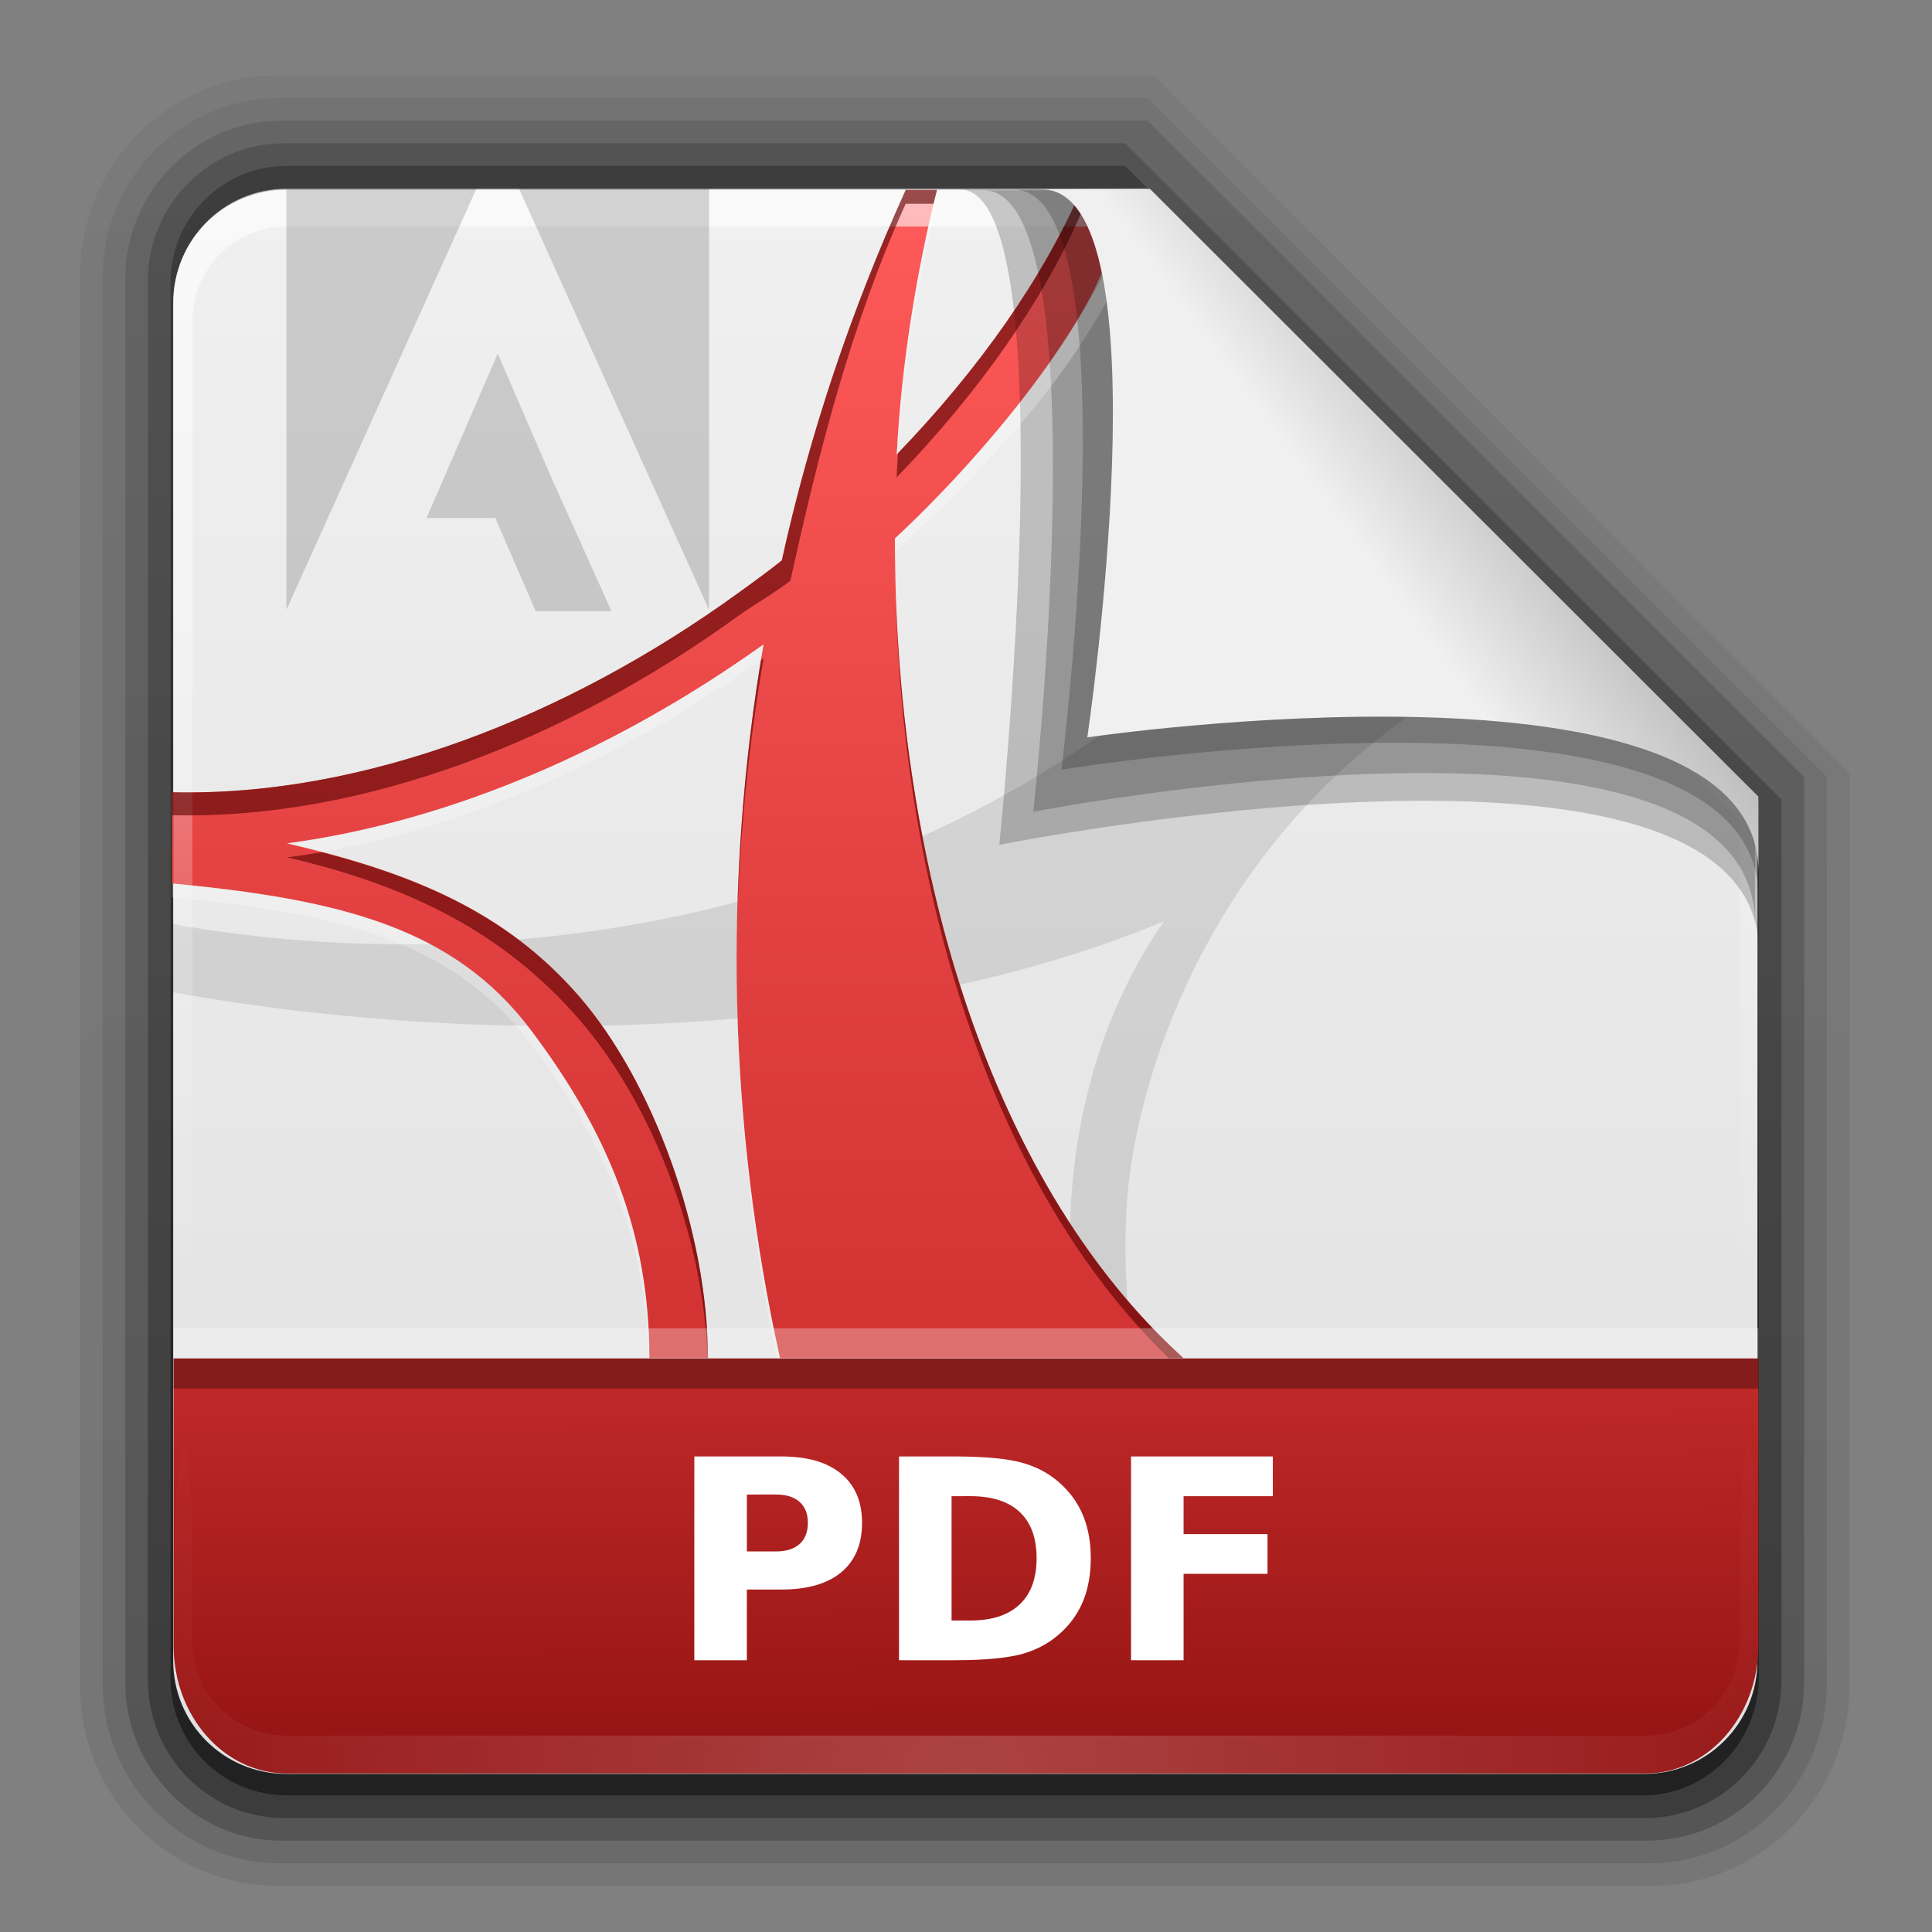 <svg height="64" width="64" xmlns="http://www.w3.org/2000/svg" xmlns:xlink="http://www.w3.org/1999/xlink"><rect width="100%" height="100%" fill="#808080" stroke="none"/><linearGradient id="a"><stop offset="0" stop-color="#fff"/><stop offset="1" stop-color="#fff" stop-opacity="0"/></linearGradient><linearGradient id="b" gradientTransform="matrix(1.006 0 0 .994 100 0)" gradientUnits="userSpaceOnUse" x1="45.448" x2="45.448" y1="92.54" y2="7.017"><stop offset="0"/><stop offset="1" stop-opacity=".588"/></linearGradient><linearGradient id="c" gradientTransform="matrix(.881 0 0 .881 102.247 -91.379)" gradientUnits="userSpaceOnUse" x1="32.251" x2="32.251" xlink:href="#b" y1="6.132" y2="90.239"/><linearGradient id="d" gradientTransform="matrix(.857 0 0 .857 103.39 -90.236)" gradientUnits="userSpaceOnUse" x1="32.251" x2="32.251" xlink:href="#b" y1="6.132" y2="90.239"/><linearGradient id="e" gradientTransform="matrix(0 -1.012 .893 0 1.143 64.286)" gradientUnits="userSpaceOnUse" x1="7.371" x2="23.766" y1="51.47" y2="51.433"><stop offset="0" stop-color="#961414"/><stop offset="1" stop-color="#be2828"/></linearGradient><linearGradient id="f" gradientTransform="matrix(.89 0 0 -.889 101.829 91.764)" gradientUnits="userSpaceOnUse" x1="32.251" x2="32.251" xlink:href="#b" y1="6.132" y2="90.239"/><linearGradient id="g" gradientTransform="matrix(.887 0 0 -.886 101.972 91.632)" gradientUnits="userSpaceOnUse" x1="32.251" x2="32.251" xlink:href="#b" y1="6.132" y2="90.239"/><linearGradient id="h" gradientTransform="matrix(.884 0 0 -.884 102.091 91.523)" gradientUnits="userSpaceOnUse" x1="32.251" x2="32.251" xlink:href="#b" y1="6.132" y2="90.239"/><linearGradient id="i" gradientUnits="userSpaceOnUse" x1="78.043" x2="78.043" y1="-43.812" y2="-113.823"><stop offset="0" stop-color="#e0e0e0"/><stop offset="1" stop-color="#f0f0f0"/></linearGradient><radialGradient id="j" cx="48" cy="90.172" gradientTransform="matrix(1.033 0 0 .893 -5.599 -22.296)" gradientUnits="userSpaceOnUse" r="42" xlink:href="#a"/><linearGradient id="k" gradientTransform="matrix(.893 0 0 .897 1.143 -22.165)" gradientUnits="userSpaceOnUse" x1="36.357" x2="36.357" xlink:href="#a" y1="6" y2="63.893"/><linearGradient id="l" gradientTransform="matrix(2.447 0 0 2.491 -19.059 -21.607)" gradientUnits="userSpaceOnUse" x1="32.892" x2="36.358" y1="8.059" y2="5.457"><stop offset="0" stop-color="#f0f0f0"/><stop offset="1" stop-color="#b0b0b0"/></linearGradient><linearGradient id="m" gradientUnits="userSpaceOnUse" x1="39.754" x2="39.754" y1="38.004" y2="-16.469"><stop offset="0" stop-color="#d23232"/><stop offset="1" stop-color="#ff5a5a"/></linearGradient><g transform="matrix(.7 0 0 .7 1.2 18)"><g transform="matrix(1.071 0 0 1.071 -110.856 -31.886)"><path d="m114.158 89.093c-4.789 0-8.717-3.971-8.717-8.813v-62.375c0-4.842 3.928-8.813 8.717-8.813h38.749l30.717 30.813v40.375c0 4.842-3.928 8.813-8.717 8.813z" fill="url(#f)" opacity=".08"/><path d="m114.263 88.093c-4.306 0-7.822-3.555-7.822-7.909v-62.181c0-4.354 3.516-7.909 7.822-7.909h38.36l30 30v40.091c0 4.354-3.516 7.909-7.822 7.909z" fill="url(#g)" opacity=".1"/><path d="m114.351 87.093c-3.808 0-6.909-3.137-6.909-6.989v-62.023c0-3.852 3.101-6.989 6.909-6.989h38.273l29 29v40.011c0 3.852-3.101 6.989-6.909 6.989z" fill="url(#h)" opacity=".2"/><path d="m114.465-86.093h60.135c3.337 0 6.023 2.718 6.023 6.094v38.906l-29 29h-37.158c-3.337 0-6.023-2.718-6.023-6.094v-61.812c0-3.376 2.686-6.094 6.023-6.094z" fill="url(#c)" opacity=".3" transform="scale(1 -1)"/><path d="m114.585-85.093h59.896c2.849 0 5.076 2.294 5.143 5.143v38.857l-28 28h-37.039c-2.849 0-5.143-2.294-5.143-5.143v-61.714c0-2.849 2.294-5.143 5.143-5.143z" fill="url(#d)" opacity=".45" transform="scale(1 -1)"/></g><path d="m48.043-113.812h38l27 27v38c0 2.77-2.23 5-5 5h-60c-2.77 0-5-2.23-5-5v-60c0-2.77 2.23-5 5-5z" fill="url(#i)" transform="matrix(1.071 0 0 1.071 -39.617 105.156)"/><path d="m61.714-1.799c-15.478 19.962-39.326 22.688-55.286 19.807v3.229c14.985 2.705 33.531 2.25 46.935-3.353-2.888 4.181-4.096 8.861-4.381 13.122-.183 2.741.002 5.323.309 7.548h2.653c-.315-2.147-.508-4.681-.329-7.363.415-6.213 4.464-18.889 17.248-25.375z" fill-rule="evenodd" opacity=".1"/><path d="m41.155-16.731c-2.599 5.721-4.568 11.606-5.874 17.536-.678.54-1.367 1.044-2.073 1.555-8.055 5.83-17.717 9.64-26.779 9.416v4.319c8.019.757 13.353 2.114 16.985 6.944 3.592 4.777 5.603 9.5 5.603 15.516h2.764c0-5.998-2.603-13.124-6.121-17.157-3.477-3.986-7.868-5.832-13.788-7.203 7.917-1.06 15.779-4.58 22.546-9.416-1.952 11.334-1.634 22.844.777 33.776h19.091c-9.539-8.649-13.666-24.153-13.649-38.786 5.379-5.007 12.389-13.906 9.842-16.499h-1.031c-1.82 4.213-4.87 8.535-8.725 12.526.235-4.409.938-8.629 1.9-12.526z" fill="url(#m)" fill-rule="evenodd"/><path d="m11.857-16.785c-2.968 0-5.357 2.399-5.357 5.379v1.793 58.821c4.132 8.719 1.07 6.203.893.897v-58.821-1.793c0-2.494 1.98-4.483 4.464-4.483h1.786 37.143 1.786l28.036 28.054v1.793 35.249c-2.513 6.594.893 7.469.893-.897v-35.249-1.793l-28.929-28.951z" fill="url(#k)" opacity=".6"/><path d="m6.5 52.143c0 3.364 2.389 6.071 5.357 6.071h64.286c2.968 0 5.357-2.708 5.357-6.071v-13.571h-75z" fill="url(#e)"/><path d="m11.857 58.214c-2.968 0-5.357-2.399-5.357-5.379v-1.793c.037-10.901.893-11.133.893-.897v1.793c0 2.494 1.98 4.483 4.464 4.483h1.786 60.714 1.786c2.484 0 4.464-1.989 4.464-4.483v-1.793c.088-12.153.893-7.994.893.897v1.793c-0 2.98-2.389 5.379-5.357 5.379z" fill="url(#j)" opacity=".2"/><g fill-rule="evenodd"><path d="m43.694-16.752c5.137-.033 1.88 31.017 1.88 31.017s35.953-7.168 35.953 5.079c0-2.983-.009-6.343-.009-6.343l-29.605-29.749z" opacity=".2" stroke-width="1.995"/><path d="m41.147-16.731c-2.599 5.721-4.555 11.614-5.862 17.544-.678.54-1.371 1.032-2.077 1.543-8.055 5.83-17.717 9.644-26.779 9.42l.001 1.087c9.062.224 18.724-3.59 26.779-9.42.706-.511 1.801-1.137 2.479-1.676 1.306-5.93 2.861-12.118 5.459-17.839h1.316c.052-.219.111-.441.165-.658zm8.309 0c-1.81 4.19-4.854 8.491-8.68 12.464-.016.24-.048.907-.061 1.148 3.854-3.99 6.921-8.313 8.741-12.526l2.653-.428c.09-.221-.678-.437-.594-.658zm-8.782 19.251c.353 13.634 4.317 27.7 12.916 36.034h.699c-8.943-8.108-13.142-22.242-13.616-36.034zm-6.253 2.921c-.04.029-.083.054-.123.082-.69 4.223-1.061 8.462-1.131 12.69.103-4.26.523-8.522 1.255-12.772zm-20.917 9.173c-.542.095-1.082.174-1.625.247 5.921 1.37 10.304 3.641 13.781 7.627 3.39 3.887 5.928 10.213 6.108 16.067h.021c0-5.998-2.611-13.12-6.129-17.153-3.146-3.607-7.056-5.452-12.155-6.787z" fill="#500" opacity=".6"/><path d="m44.814-16.709c5.608-.033 2.37 29.41 2.37 29.41s34.154-6.618 34.154 5.299c0-2.903-.009-6.173-.009-6.173l-28.577-28.532z" opacity=".2" stroke-width="1.941"/><path d="m42.463-16.073c-.881 3.713-1.527 7.704-1.748 11.868.02-.021.041-.041.062-.062.27-4.148.941-8.123 1.851-11.806zm9.646 0c-2.251 5.528-6.305 11.022-11.477 15.837-0.0.218-.001.44 0 .658 5.379-5.007 9.366-9.449 11.555-15.2zm-17.688 20.855c-6.767 4.835-14.625 8.36-22.542 9.42.563.13 1.089.271 1.625.412 7.316-1.288 14.518-4.63 20.794-9.091.04-.248.081-.493.123-.741zm-27.993 11.312v.658c8.019.757 13.357 2.122 16.989 6.952 3.459 4.6 5.431 9.147 5.574 14.85h.021c0-6.016-2.003-10.731-5.594-15.508-3.631-4.83-8.97-6.195-16.989-6.952zm26.738 5.718c.094 5.658.73 11.271 1.892 16.742h.144c-1.206-5.466-1.899-11.081-2.036-16.742z" fill="#fff" fill-opacity=".314" opacity=".8"/><path d="m46.257-16.741c5.655-.007 2.262 27.449 2.262 27.449s32.989-5.405 32.989 6.06c0-2.793-.009-3.796-.009-3.796l-29.767-29.732z" opacity=".2" stroke-width="1.871"/><path d="m47.578-16.756c6.006 0 2.163 25.936 2.163 25.936s31.765-4.671 31.765 6.389c0-2.694-.008-3.586-.008-3.586l-28.791-28.757z" fill="url(#l)" stroke-width="1.805"/></g><path d="m6.5 38.571h75v1.429h-75z" opacity=".3"/><path d="m6.5 37.143h75v1.429h-75z" fill="#fff" opacity=".3"/><g fill="#fff" transform="matrix(.992 0 0 .992 42.731 -26.597)"><path d="m-11.681 70.37h4.16q1.855 0 2.845.827.996.82.996 2.344 0 1.53-.996 2.357-.99.82-2.845.82h-1.654v3.372h-2.507zm2.507 1.816v2.715h1.387q.729 0 1.126-.352.397-.358.397-1.009 0-.651-.397-1.003-.397-.352-1.126-.352z"/><path d="m.591 72.265v5.931h.898q1.536 0 2.344-.762.814-.762.814-2.214 0-1.445-.807-2.201-.807-.755-2.35-.755zm-2.507-1.895h2.643q2.214 0 3.294.319 1.087.312 1.862 1.068.684.658 1.016 1.517.332.859.332 1.947 0 1.1-.332 1.966-.332.859-1.016 1.517-.781.755-1.875 1.074-1.094.312-3.281.312h-2.643z"/><path d="m9.153 70.37h6.764v1.895h-4.258v1.81h4.004v1.895h-4.004v4.121h-2.507z"/></g><path d="m151.742 16.922v17.938l8.094-17.938zm9.906 0 8.094 17.938v-17.938zm-.906 7.031-3.031 7h2.929l1.719 3.969h3.228l-2.375-5.281-.062-.125z" fill-opacity=".314" opacity=".5" transform="matrix(1.111 0 0 1.111 -156.745 -35.588)"/></g></svg>